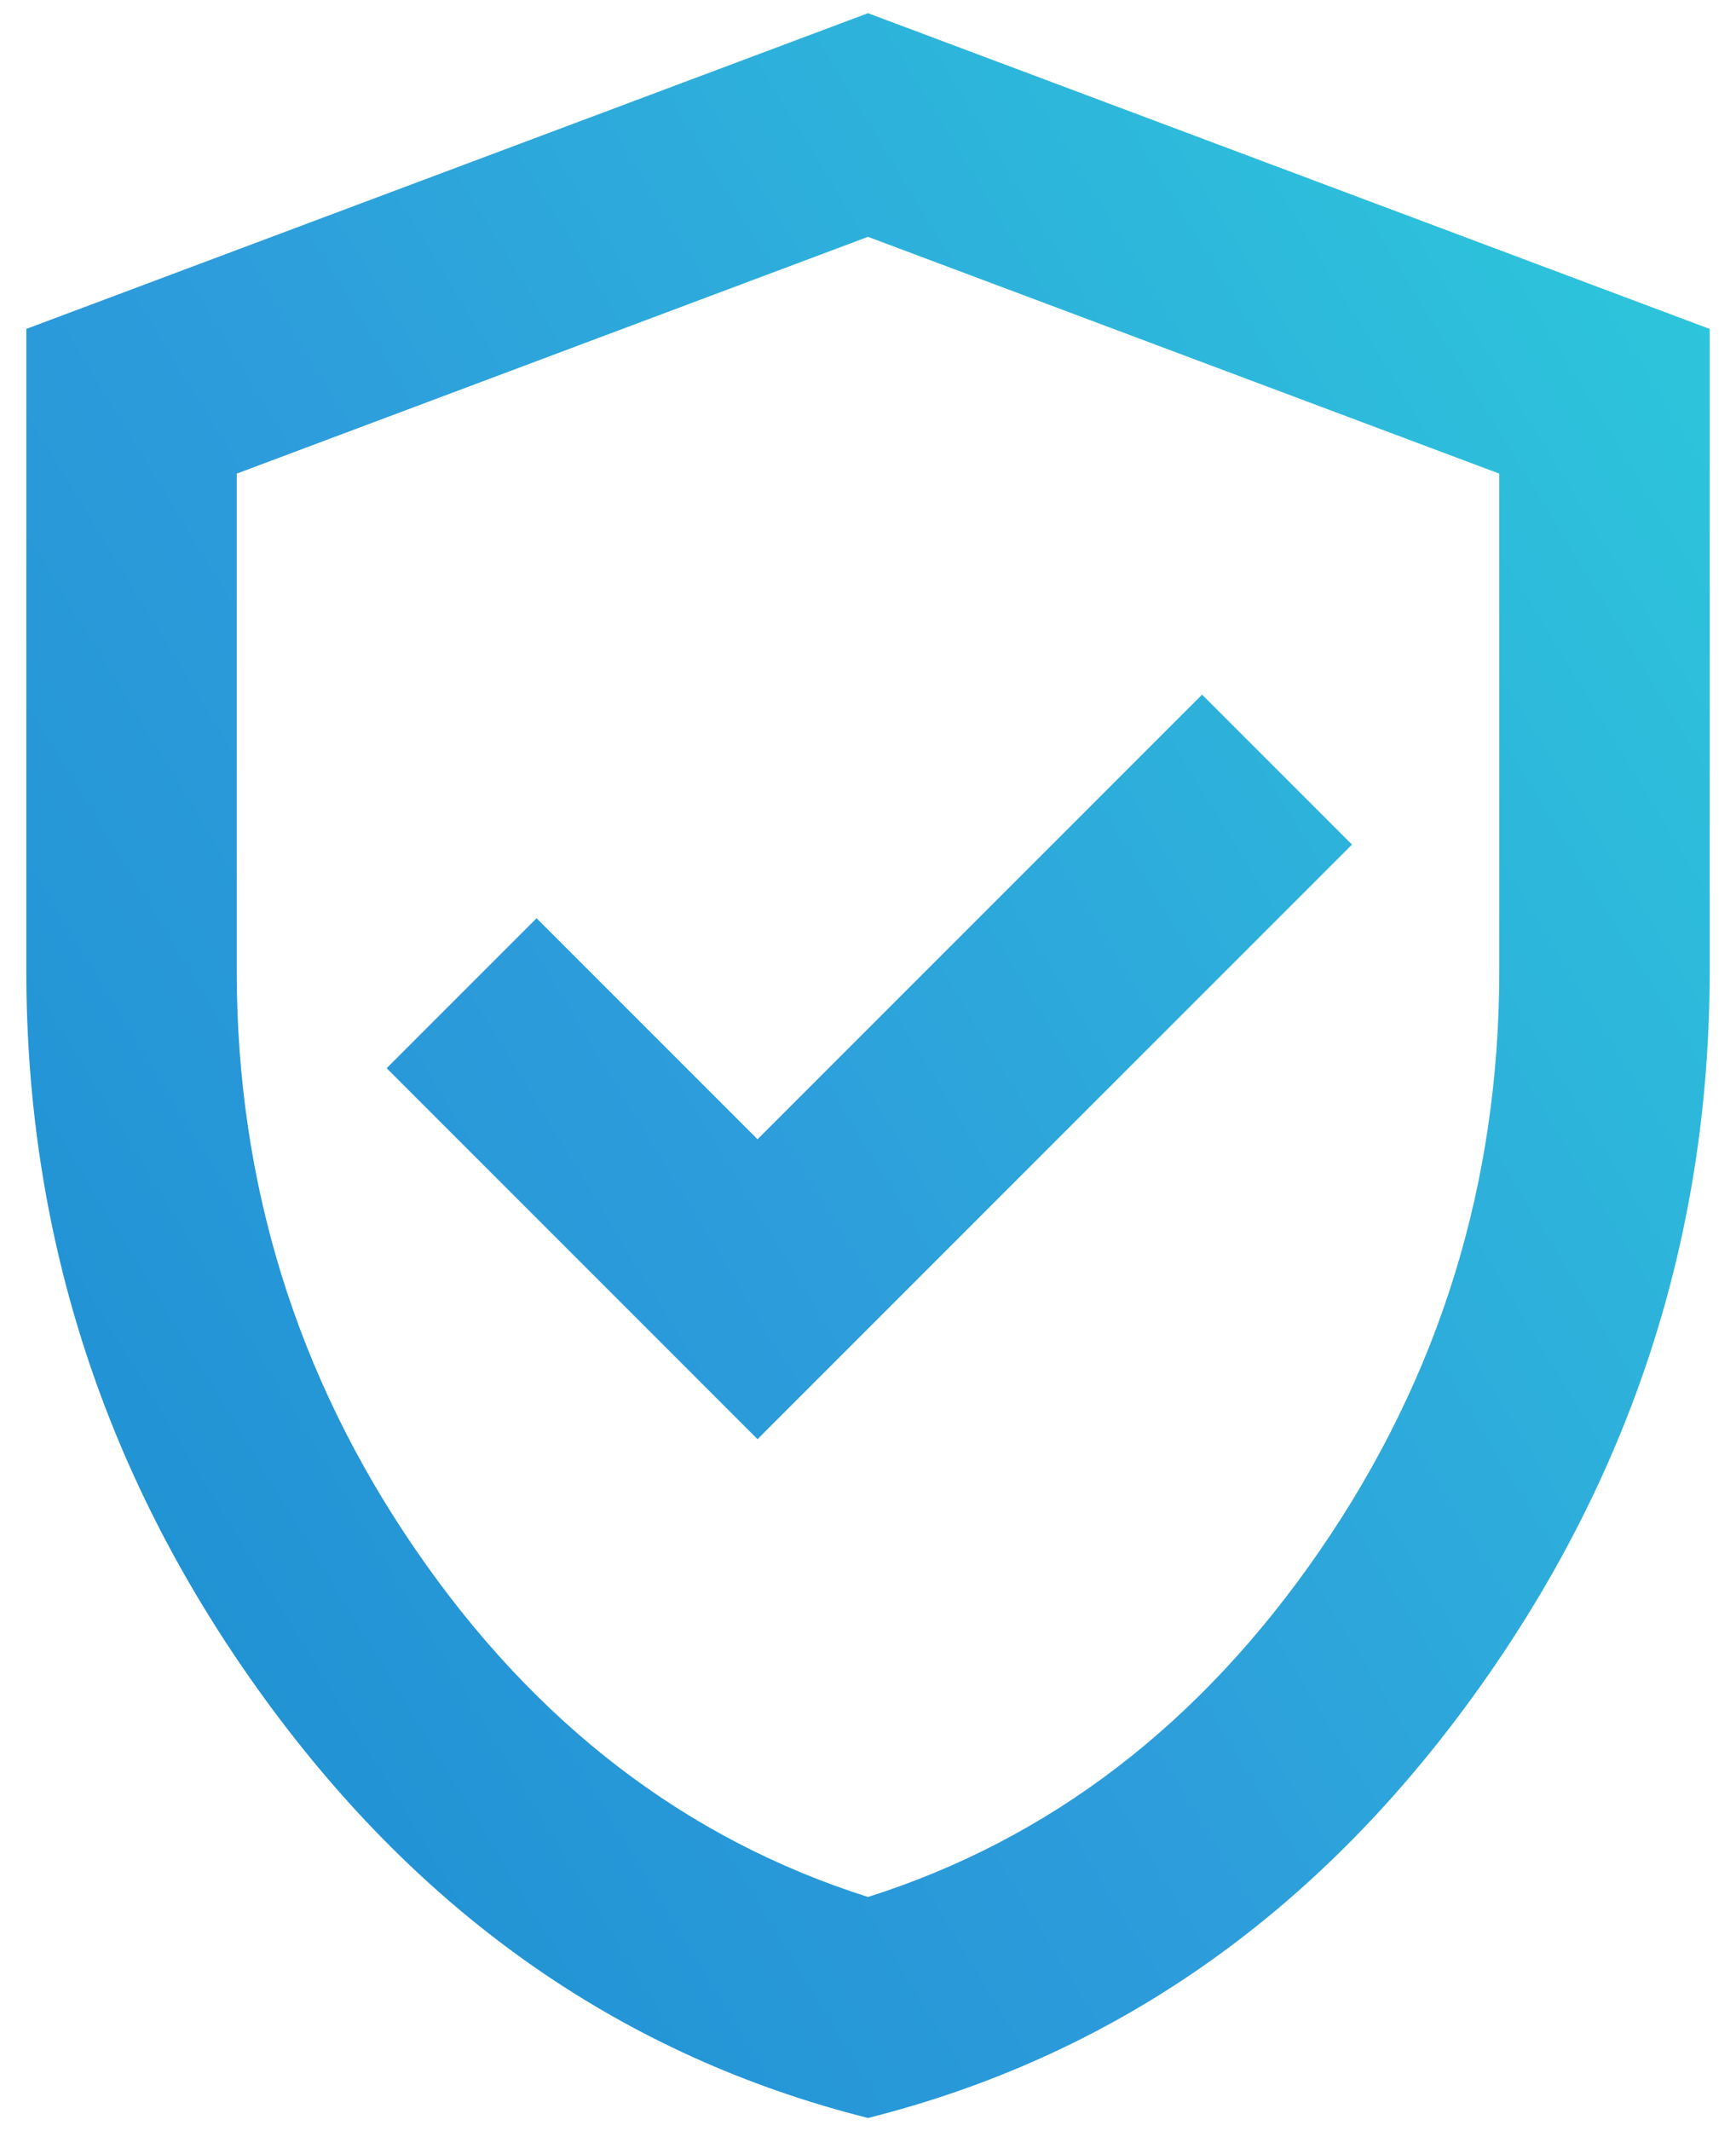 <svg width="44" height="54" viewBox="0 0 44 54" fill="none" xmlns="http://www.w3.org/2000/svg">
<path d="M19.2 36.467L34.267 21.401L30.467 17.601L19.2 28.867L13.6 23.267L9.8 27.067L19.2 36.467ZM22 53.667C15.822 52.112 10.723 48.567 6.701 43.033C2.678 37.5 0.667 31.356 0.667 24.601V8.334L22 0.334L43.333 8.334V24.601C43.333 31.356 41.323 37.5 37.301 43.033C33.278 48.567 28.178 52.112 22 53.667ZM22 48.067C26.622 46.601 30.445 43.667 33.467 39.267C36.489 34.867 38 29.978 38 24.601V12.001L22 6.001L6 12.001V24.601C6 29.978 7.511 34.867 10.533 39.267C13.556 43.667 17.378 46.601 22 48.067Z" fill="url(#paint0_linear_864_7472)"/>
<defs>
<linearGradient id="paint0_linear_864_7472" x1="9.731" y1="-65.307" x2="-49.762" y2="-29.026" gradientUnits="userSpaceOnUse">
<stop stop-color="#2DD1DB"/>
<stop offset="0.607" stop-color="#2D9CDB"/>
<stop offset="1" stop-color="#1A8ED0"/>
</linearGradient>
</defs>
</svg>
